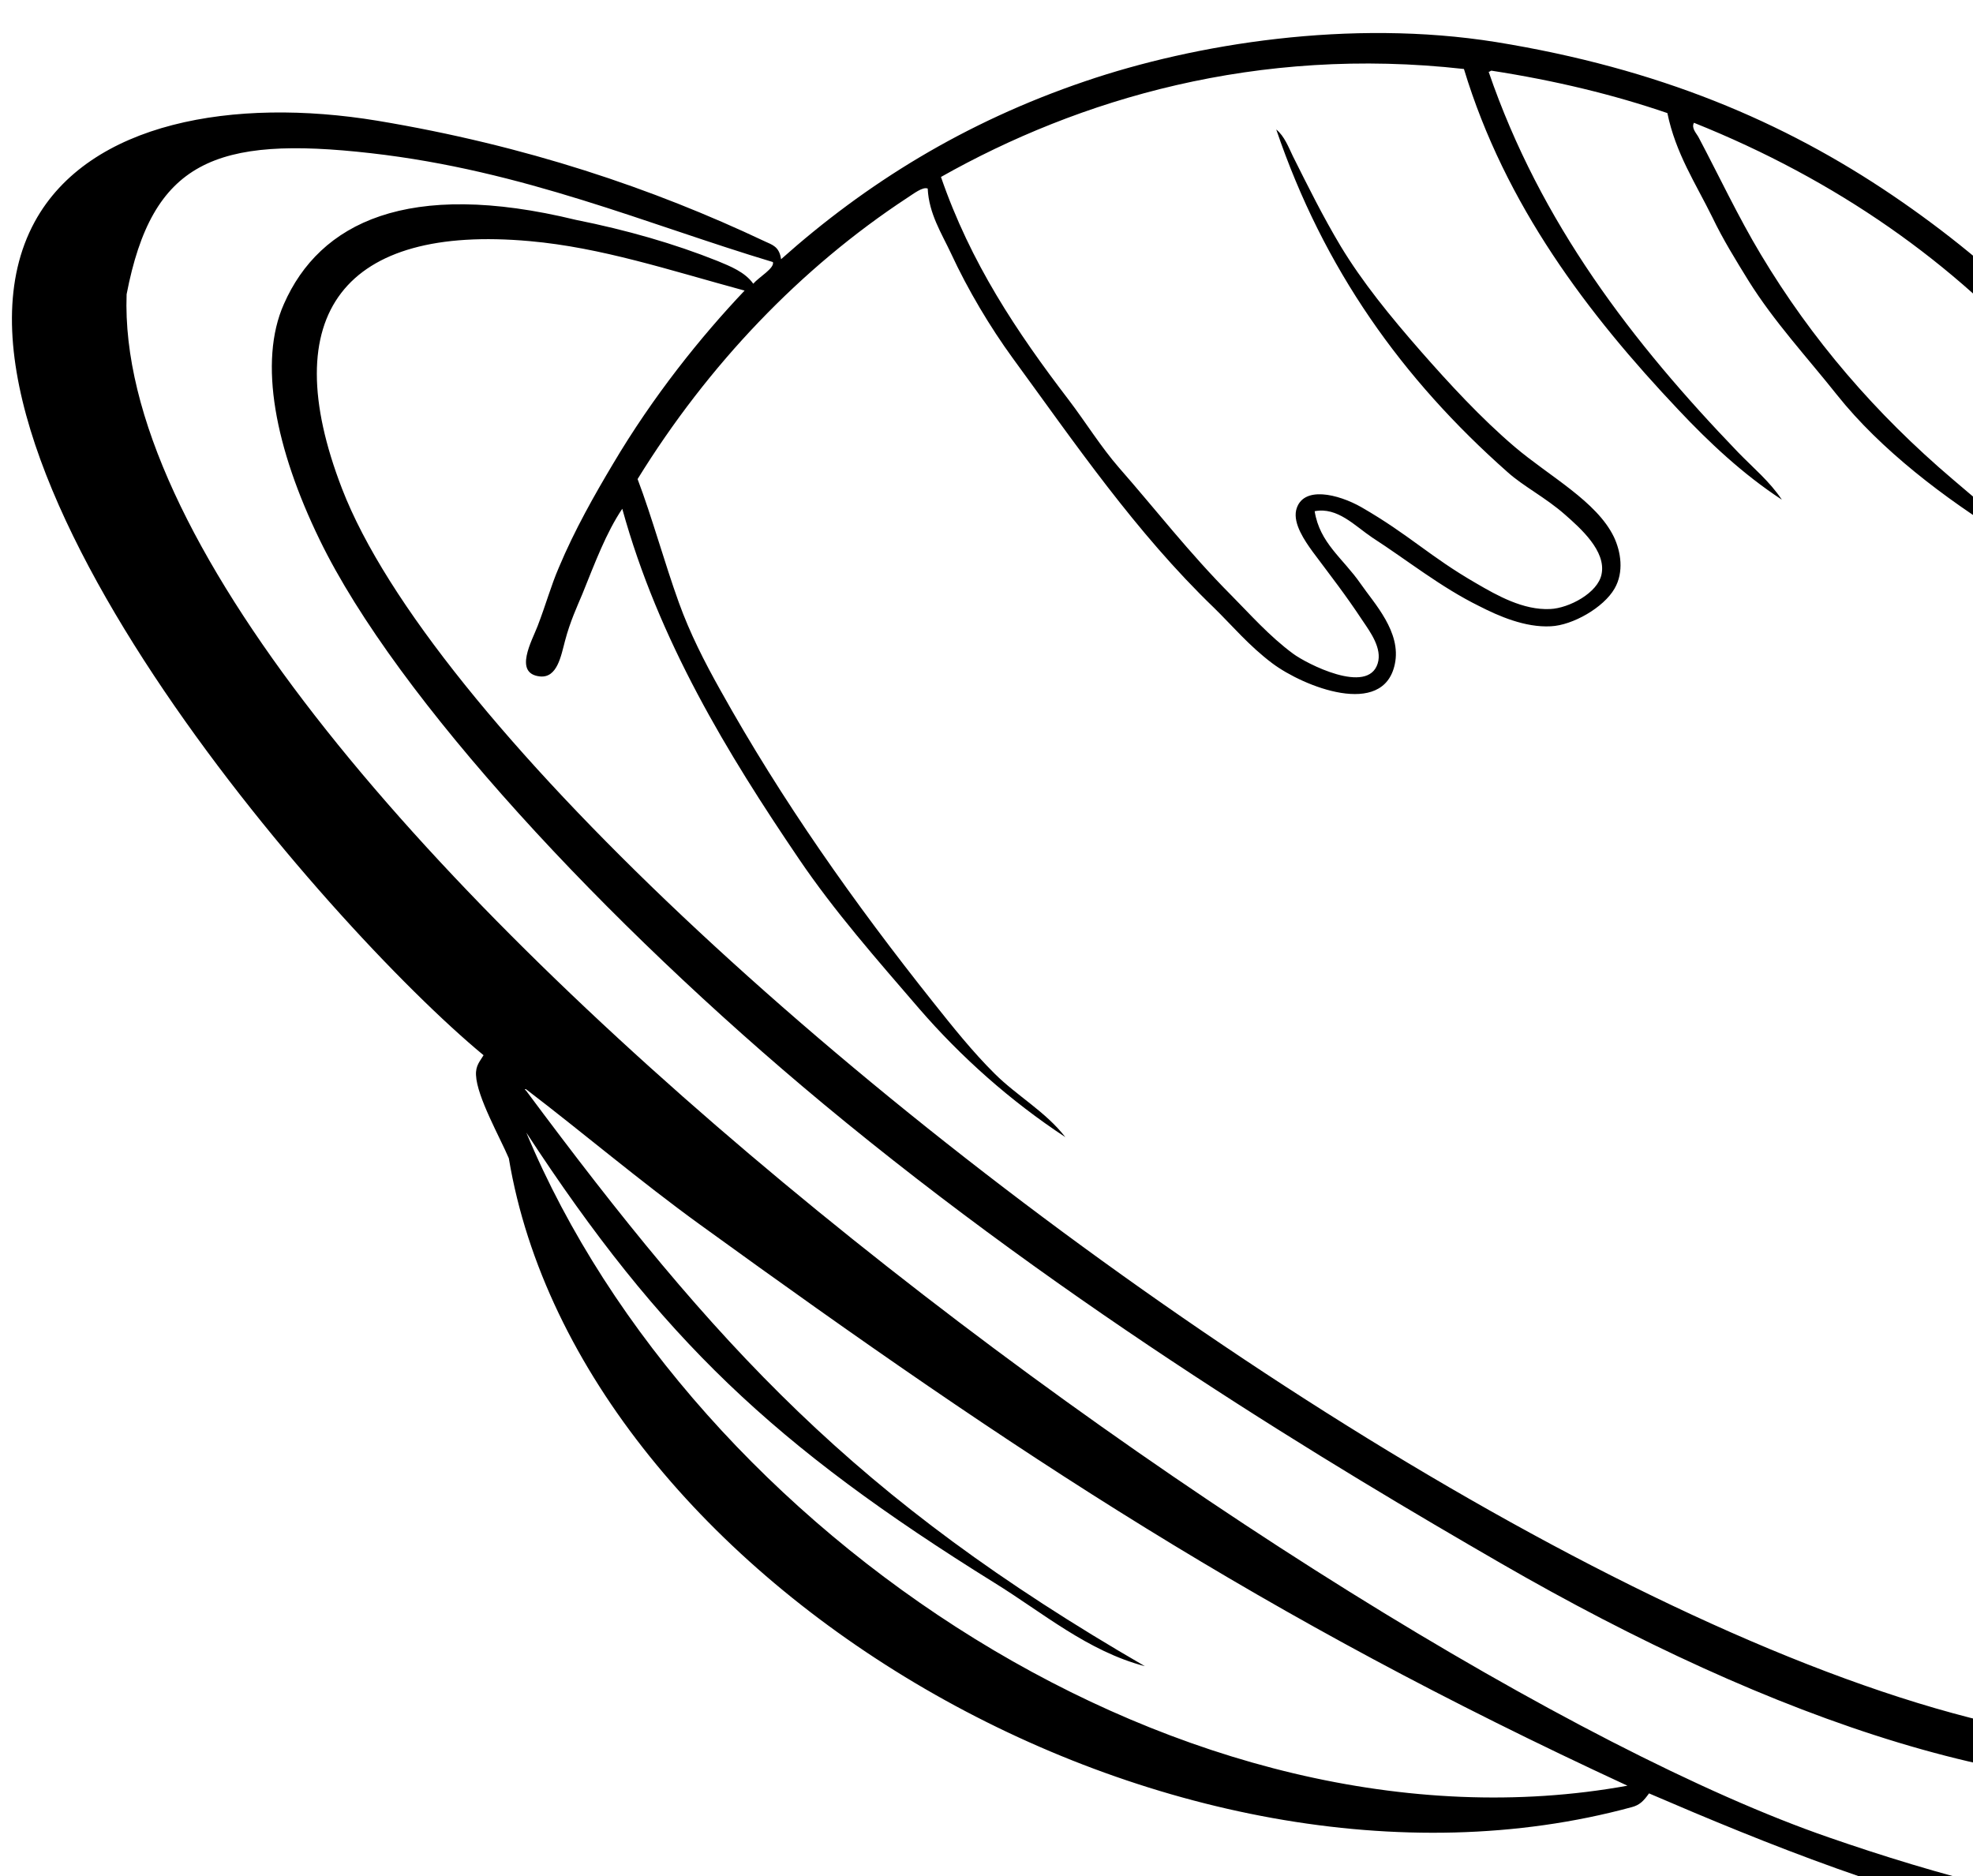 <?xml version="1.0" encoding="UTF-8" standalone="no"?><!DOCTYPE svg PUBLIC "-//W3C//DTD SVG 1.1//EN" "http://www.w3.org/Graphics/SVG/1.1/DTD/svg11.dtd"><svg width="100%" height="100%" viewBox="0 0 265 252" version="1.1" xmlns="http://www.w3.org/2000/svg" xmlns:xlink="http://www.w3.org/1999/xlink" xml:space="preserve" xmlns:serif="http://www.serif.com/" style="fill-rule:evenodd;clip-rule:evenodd;stroke-linejoin:round;stroke-miterlimit:2;"><path d="M94.072,164.514c42.706,30.94 75.439,52.61 124.517,75.32c-58.932,10.665 -125.5,-34.019 -147.899,-87.718c18.121,27.717 33.266,42.068 62.926,60.499c6.43,3.975 12.488,9.162 20.159,11.168c-38.97,-22.538 -57.467,-42.824 -83.144,-77.342c-0.118,-0.014 -0.216,-0.181 0.018,-0.155c7.592,5.79 15.223,12.289 23.423,18.228Zm129.879,-149.328c1.105,5.405 3.813,9.468 6.035,13.983c1.423,2.977 3.173,5.797 4.858,8.53c3.442,5.514 7.868,10.28 11.902,15.355c5.817,7.309 14.419,13.877 22.823,19.058c2.995,1.865 6.198,4.302 10.012,3.798c-6.825,-2.224 -12.13,-7.167 -17.271,-11.508c-10.412,-8.848 -18.977,-18.816 -25.812,-30.231c-3.025,-5.037 -5.671,-10.656 -8.313,-15.649c-0.283,-0.58 -1.064,-1.293 -0.665,-2.032c19.113,7.649 35.046,18.847 47.302,32.833c12.08,13.769 21.791,30.204 27.043,48.984c5.368,19.189 6.875,43.762 0.358,67.034c-5.335,19.064 -14.591,33.733 -25.103,46.068c-1.447,1.711 -3.44,3.402 -4.014,5.723c2.325,-0.166 3.791,-2.385 5.205,-3.826c10.917,-11.042 19.463,-25.007 25.534,-41.953c10.879,13.358 22.081,26.989 28.648,44.2c2.161,5.76 4.273,12.297 3.989,19.264c-0.904,21.72 -22.873,24.383 -41.767,23.058c-17.302,-1.225 -35.002,-6.207 -49.071,-11.094c-67.173,-23.163 -230.992,-142.175 -228.639,-207.257c3.436,-17.831 11.85,-21.332 32.815,-18.949c20.58,2.34 37.008,9.525 53.989,14.621c0.259,0.813 -1.873,2.017 -2.639,2.909c-1.113,-1.575 -3.096,-2.347 -4.78,-3.047c-5.87,-2.347 -12.233,-4.167 -19.042,-5.528c-22.603,-5.502 -34.417,0.388 -39.217,11.302c-3.466,7.781 -1.15,19.423 4.808,31.677c10.328,21.274 38.452,51.494 67.576,75.689c33.445,27.776 68.858,48.928 91.021,61.735c36.478,21.08 72.892,33.746 99.656,28.458c11.802,-2.334 24.04,-8.49 24.642,-23.752c0.395,-9.341 -3.502,-17.018 -7.437,-23.371c-3.073,-4.963 -6.79,-9.413 -10.709,-13.458c-1.257,-1.315 -2.794,-2.938 -4.742,-3.355c0.675,2.306 2.625,3.742 3.999,5.422c1.406,1.726 2.725,3.556 3.998,5.42c4.908,7.052 8.801,14.101 9.436,24.343c0.398,6.107 -1.643,10.999 -5.034,14.678c-45.055,48.885 -245.824,-97.713 -269.399,-158.663c-9.096,-23.523 0.361,-35.509 25.214,-33.27c9.639,0.862 18.681,3.885 28.848,6.643c-5.863,6.179 -12.286,14.168 -17.707,23.329c-2.419,4.067 -5.105,8.766 -7.249,13.881c-1.061,2.461 -1.683,4.813 -2.846,7.848c-0.728,1.913 -3.268,6.355 0.284,6.759c2.356,0.268 2.859,-2.765 3.398,-4.775c0.691,-2.62 1.618,-4.588 2.319,-6.267c1.737,-4.299 3.201,-8.24 5.369,-11.474c4.872,17.682 14.133,32.893 23.712,47.005c4.789,7.075 10.503,13.552 16.135,20.098c5.667,6.55 12.275,12.422 19.662,17.29c-2.663,-3.432 -6.453,-5.504 -9.477,-8.507c-2.987,-2.961 -5.656,-6.315 -8.289,-9.625c-10.54,-13.242 -20.311,-27.062 -28.559,-41.885c-2.179,-3.884 -4.096,-7.661 -5.584,-11.779c-1.903,-5.262 -3.617,-11.519 -5.542,-16.586c9.491,-15.384 21.961,-28.398 36.16,-37.734c0.93,-0.598 2.133,-1.556 2.806,-1.285c0.163,3.381 1.86,6 3.12,8.686c2.292,4.952 5.283,9.945 8.293,14.082c8.358,11.43 16.502,23.386 27.041,33.54c2.359,2.3 4.699,5.109 7.837,7.461c4.177,3.132 14.916,7.404 16.449,0.109c0.92,-4.316 -2.786,-8.176 -4.597,-10.807c-2.386,-3.439 -5.485,-5.435 -6.169,-9.736c3.079,-0.59 5.407,1.983 7.733,3.539c4.699,3.035 9.213,6.677 14.397,9.223c2.553,1.306 6.127,2.885 9.588,2.695c2.951,-0.136 7.093,-2.518 8.553,-5.051c1.31,-2.237 0.843,-4.989 -0.072,-6.932c-2.309,-4.798 -8.655,-8.14 -13.328,-12.112c-4.563,-3.882 -8.843,-8.553 -12.548,-12.767c-4.224,-4.822 -7.928,-9.388 -10.822,-14.176c-2.434,-4.071 -4.373,-8.005 -6.411,-12.07c-0.602,-1.24 -1.141,-2.71 -2.249,-3.619c6.358,18.713 16.881,33.48 31.095,46.045c2.094,1.881 5.09,3.394 7.685,5.682c2.098,1.846 5.544,4.895 4.916,7.991c-0.48,2.527 -4.392,4.586 -6.905,4.691c-3.62,0.174 -7.144,-1.828 -9.897,-3.433c-6.277,-3.608 -8.96,-6.495 -15.455,-10.242c-3.085,-1.76 -7.951,-2.98 -8.769,0.41c-0.401,1.83 1.141,4.079 2.222,5.569c2.545,3.418 4.325,5.655 6.728,9.291c1.004,1.482 2.629,3.701 2.008,5.704c-1.308,4.309 -9.62,0.003 -11.351,-1.29c-3.21,-2.358 -5.876,-5.399 -8.333,-7.871c-5.615,-5.643 -10.184,-11.56 -15.064,-17.119c-2.454,-2.822 -4.47,-6.101 -6.749,-9.098c-7.013,-9.165 -13.194,-18.433 -17.165,-29.952c18.512,-10.449 42.441,-17.622 70.242,-14.501c5.543,18.307 16.635,32.904 28.819,45.787c4.118,4.378 8.675,8.65 13.881,12.058c-1.636,-2.453 -3.891,-4.314 -5.85,-6.336c-14.2,-14.754 -26.57,-30.825 -33.53,-51.132c0.157,0.018 0.211,-0.132 0.372,-0.152c8.609,1.331 16.447,3.238 23.636,5.698Zm-119.044,19.629c-0.235,-1.709 -1.189,-1.935 -2.191,-2.401c-15.031,-7.105 -32.052,-12.873 -52.048,-16.202c-19.233,-3.164 -38.697,0.177 -46.009,13.581c-16.658,30.603 39.233,94.523 60.288,111.932c-0.442,0.773 -1.093,1.364 -1.011,2.702c0.138,2.909 3.201,8.304 4.405,11.139c9.541,57.085 89.241,103.885 150.822,87.149c1.045,-0.274 1.576,-0.8 2.323,-1.848c15.805,6.803 33.753,14.044 52.737,18.041c20.662,4.344 42.451,5.647 55.336,-3.798c7.25,-5.277 10.958,-13.145 10.293,-23.468c-0.578,-9.335 -4.046,-17.002 -7.544,-24.087c-5.366,-10.934 -12.128,-20.268 -19.676,-29.535c-2.437,-3.015 -4.834,-6.335 -8.239,-8.366c13.994,-42.249 2.303,-81.825 -14.995,-108.193c-9.166,-13.988 -20.991,-25.578 -35.185,-35.208c-14.633,-9.915 -31.419,-17.065 -53.305,-20.609c-19.552,-3.123 -40.346,0.223 -55.156,5.267c-16.227,5.507 -29.444,13.741 -40.845,23.904Z"/></svg>
